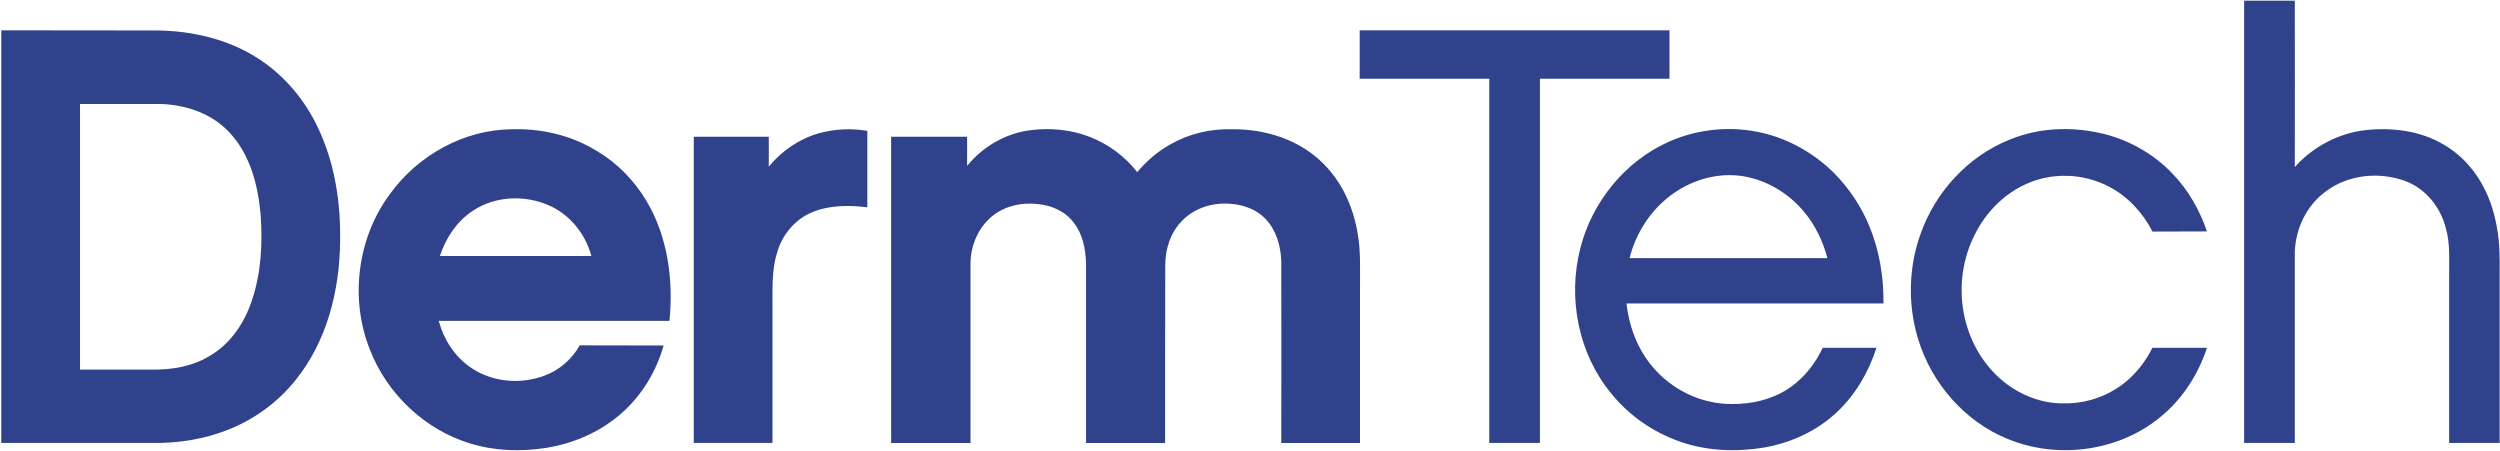 <svg version="1.2" xmlns="http://www.w3.org/2000/svg" viewBox="0 0 1534 277" width="1534" height="277">
	<title>drmtchlogo-white2-svg</title>
	<style>
		.s0 { fill: #31428c } 
	</style>
	<g id="#ffffffff">
		<path id="Layer" fill-rule="evenodd" class="s0" d="m0.8 18.6c32 0.1 64 0 96 0.1 21.3 0.3 42.9 5.3 61 16.8 16.4 10.4 29.5 25.9 37.6 43.5 10.1 21.5 13.7 45.5 13.3 69.1-0.3 30.2-8.1 61.4-27.4 85.2-10.6 13.3-24.7 23.6-40.4 30-15.2 6.2-31.7 8.8-48.1 8.5q-46 0-92 0 0-126.6 0-253.2zm48.3 45.2q0 81.5 0 163 22.3 0 44.6 0c11.7 0.1 23.9-1.9 34.1-7.9 13-7.2 22-20.2 26.6-34.1 5.9-17.1 6.8-35.4 5.5-53.3-1.6-18-6.5-37-19.3-50.4-10.9-11.7-27.1-17-42.7-17.3q-24.4 0-48.8 0z"/>
		<path id="Layer" class="s0" d="m834.3 18.6q95.1 0 190.1 0 0 14.9 0 29.7-39.7 0-79.5 0 0 111.7 0 223.5-15.5 0-31.1 0 0-111.7 0-223.5-39.7 0-79.5 0 0-14.8 0-29.7z"/>
		<path id="Layer" fill-rule="evenodd" class="s0" d="m1377 0.4q15.5 0 31.1 0c0 34 0.1 68.1 0 102.1 11.2-12.6 27.1-20.9 43.8-22.7 16.3-1.7 33.5 0.5 47.7 9 11.3 6.6 20.2 16.9 25.7 28.7 4.4 9.3 6.8 19.5 7.9 29.7 0.9 8.9 0.5 17.9 0.6 26.8q0 48.9 0 97.8-15.5 0-31 0 0-51 0-101.9c-0.1-10.1 0.8-20.3-2.1-30.1-3.2-12.6-12.2-23.9-24.5-28.6-16-6-35.2-4.2-49 6.2-11.8 8.5-18.7 22.9-19.1 37.3q0 58.6 0 117.1-15.6 0-31.1 0 0-135.7 0-271.4zm-1137.7 118.6c17.2-23.8 45.6-39.6 75.2-39.7 18.2-0.5 36.5 3.9 52 13.5 12.3 7.3 22.6 17.9 30 30.2 13.2 22 16.8 48.6 14.3 73.9q-70.8 0-141.6 0c3 11.2 9.6 21.6 19.2 28.3 13.1 9.3 30.8 10.9 45.7 5.3 9.2-3.4 16.9-10.1 21.6-18.6 17.2 0.1 34.3 0 51.5 0.1-4.4 15.6-13.1 30.2-25.3 41.1-13.1 11.8-29.9 19.1-47.3 21.8-15.3 2.3-31.2 1.8-46.1-2.8-27.8-8.4-51-30.4-61.5-57.5-12.5-31.2-7.8-68.6 12.3-95.6zm51.2 10.1c-10 6.4-16.9 16.8-20.6 28 31 0 62 0 93 0-3.7-13.8-13.6-25.9-26.8-31.4-14.5-6.1-32.2-5.4-45.6 3.4zm211.9-47.3c9.7-2.7 19.9-3.2 29.8-1.5q0 23.4 0 46.9c-11.5-1.4-23.7-1.4-34.5 3.3-10.1 4.4-17.8 13.7-20.8 24.3-3.6 11.3-2.8 23.4-2.9 35.2q0 40.9 0 81.8-24.1 0-48.3 0 0-94 0-187.9 23 0 46 0 0.1 9.2 0 18.4c7.9-9.7 18.7-17.1 30.7-20.5zm91 20c9.6-11.8 23.6-20 38.8-21.9 12.2-1.6 25-0.4 36.5 4.1 11.4 4.4 21.6 12 29.1 21.6 5.8-6.8 12.6-12.8 20.5-17.1 11.4-6.5 24.7-9.6 37.8-9.2 20.6-0.2 41.9 6.6 56.4 21.6 11.2 11.3 17.9 26.5 20.5 42 2.1 11.4 1.4 23 1.5 34.5q0 47.2 0 94.4-24.1 0-48.3 0c0-37.1 0.1-74.2 0-111.3-0.3-9.4-3-19.2-9.6-26.1-5.4-5.8-13.3-8.7-21.1-9.3-10.9-1.1-22.7 2.4-30.3 10.5-7.1 7.2-10.3 17.5-10.2 27.5-0.1 36.2-0.1 72.5-0.1 108.7q-24.2 0-48.5 0 0-55.2 0-110.4c-0.3-8.6-2-17.7-7.5-24.7-5.1-7-13.6-10.7-22.1-11.5-9.4-1.1-19.5 0.9-27.2 6.8-9 6.9-14 18.2-14.1 29.4q0 55.2 0 110.4-24.3 0-48.7 0 0-94 0-187.9 23.3 0 46.6 0c0 6 0.1 11.9 0 17.9zm431-15c17.9-7.9 38.3-9.7 57.3-5.2 16.4 3.9 31.5 12.6 43.5 24.4 9.3 9.4 16.8 20.5 21.8 32.7 6.2 15 8.9 31.3 8.7 47.5-52.5 0-105.1 0-157.7 0 1.6 14.3 6.9 28.3 16.3 39.2 11.8 13.9 29.7 22.5 47.9 22.5 12.8 0.2 26-2.9 36.6-10.4 8.5-6.1 15.2-14.6 19.6-24.1q16.5 0 33 0c-4.8 14.9-12.9 28.9-24.4 39.6-12.2 11.5-28 18.7-44.5 21.6-17 2.8-34.9 2.2-51.3-3.5-16.5-5.7-31.4-15.9-42.4-29.5-20.3-24.4-27-58.7-19.1-89.3 7.2-28.5 27.7-53.7 54.7-65.5zm0.6 33.2c-12.5 9.4-21.3 23.3-25.1 38.4q60.7 0 121.4 0c-2.7-10.3-7.4-20.1-14.2-28.3-10.1-12.2-25-20.9-40.9-22.4-14.7-1.4-29.6 3.5-41.2 12.3zm208.6-34.5c17.2-7 36.4-7.9 54.4-4 17 3.6 33 12.4 45 25 9.7 10 16.7 22.4 21.2 35.5q-16.7 0.1-33.4 0.1c-5.9-11.4-14.9-21.3-26.2-27.3-15.9-8.6-35.9-9.3-52.2-1.5-13.3 6.2-24.1 17.4-30.6 30.5-7.6 14.8-9.9 32.2-6.8 48.5 3 16 11.4 31.2 24.1 41.6 10.4 8.5 23.7 13.8 37.2 13.6 14 0.3 28.1-4.7 38.8-13.8 6.5-5.6 11.8-12.6 15.6-20.3 11.2 0 22.4 0 33.5 0-5.2 15.9-14.5 30.6-27.3 41.4-25.5 22-63.7 27.4-94.8 14.6-26.4-10.6-46.8-34.1-55.1-61.2-6.4-20.9-6-43.9 1.4-64.5 9.1-26 29.4-48.1 55.2-58.2z"/>
	</g>
</svg>